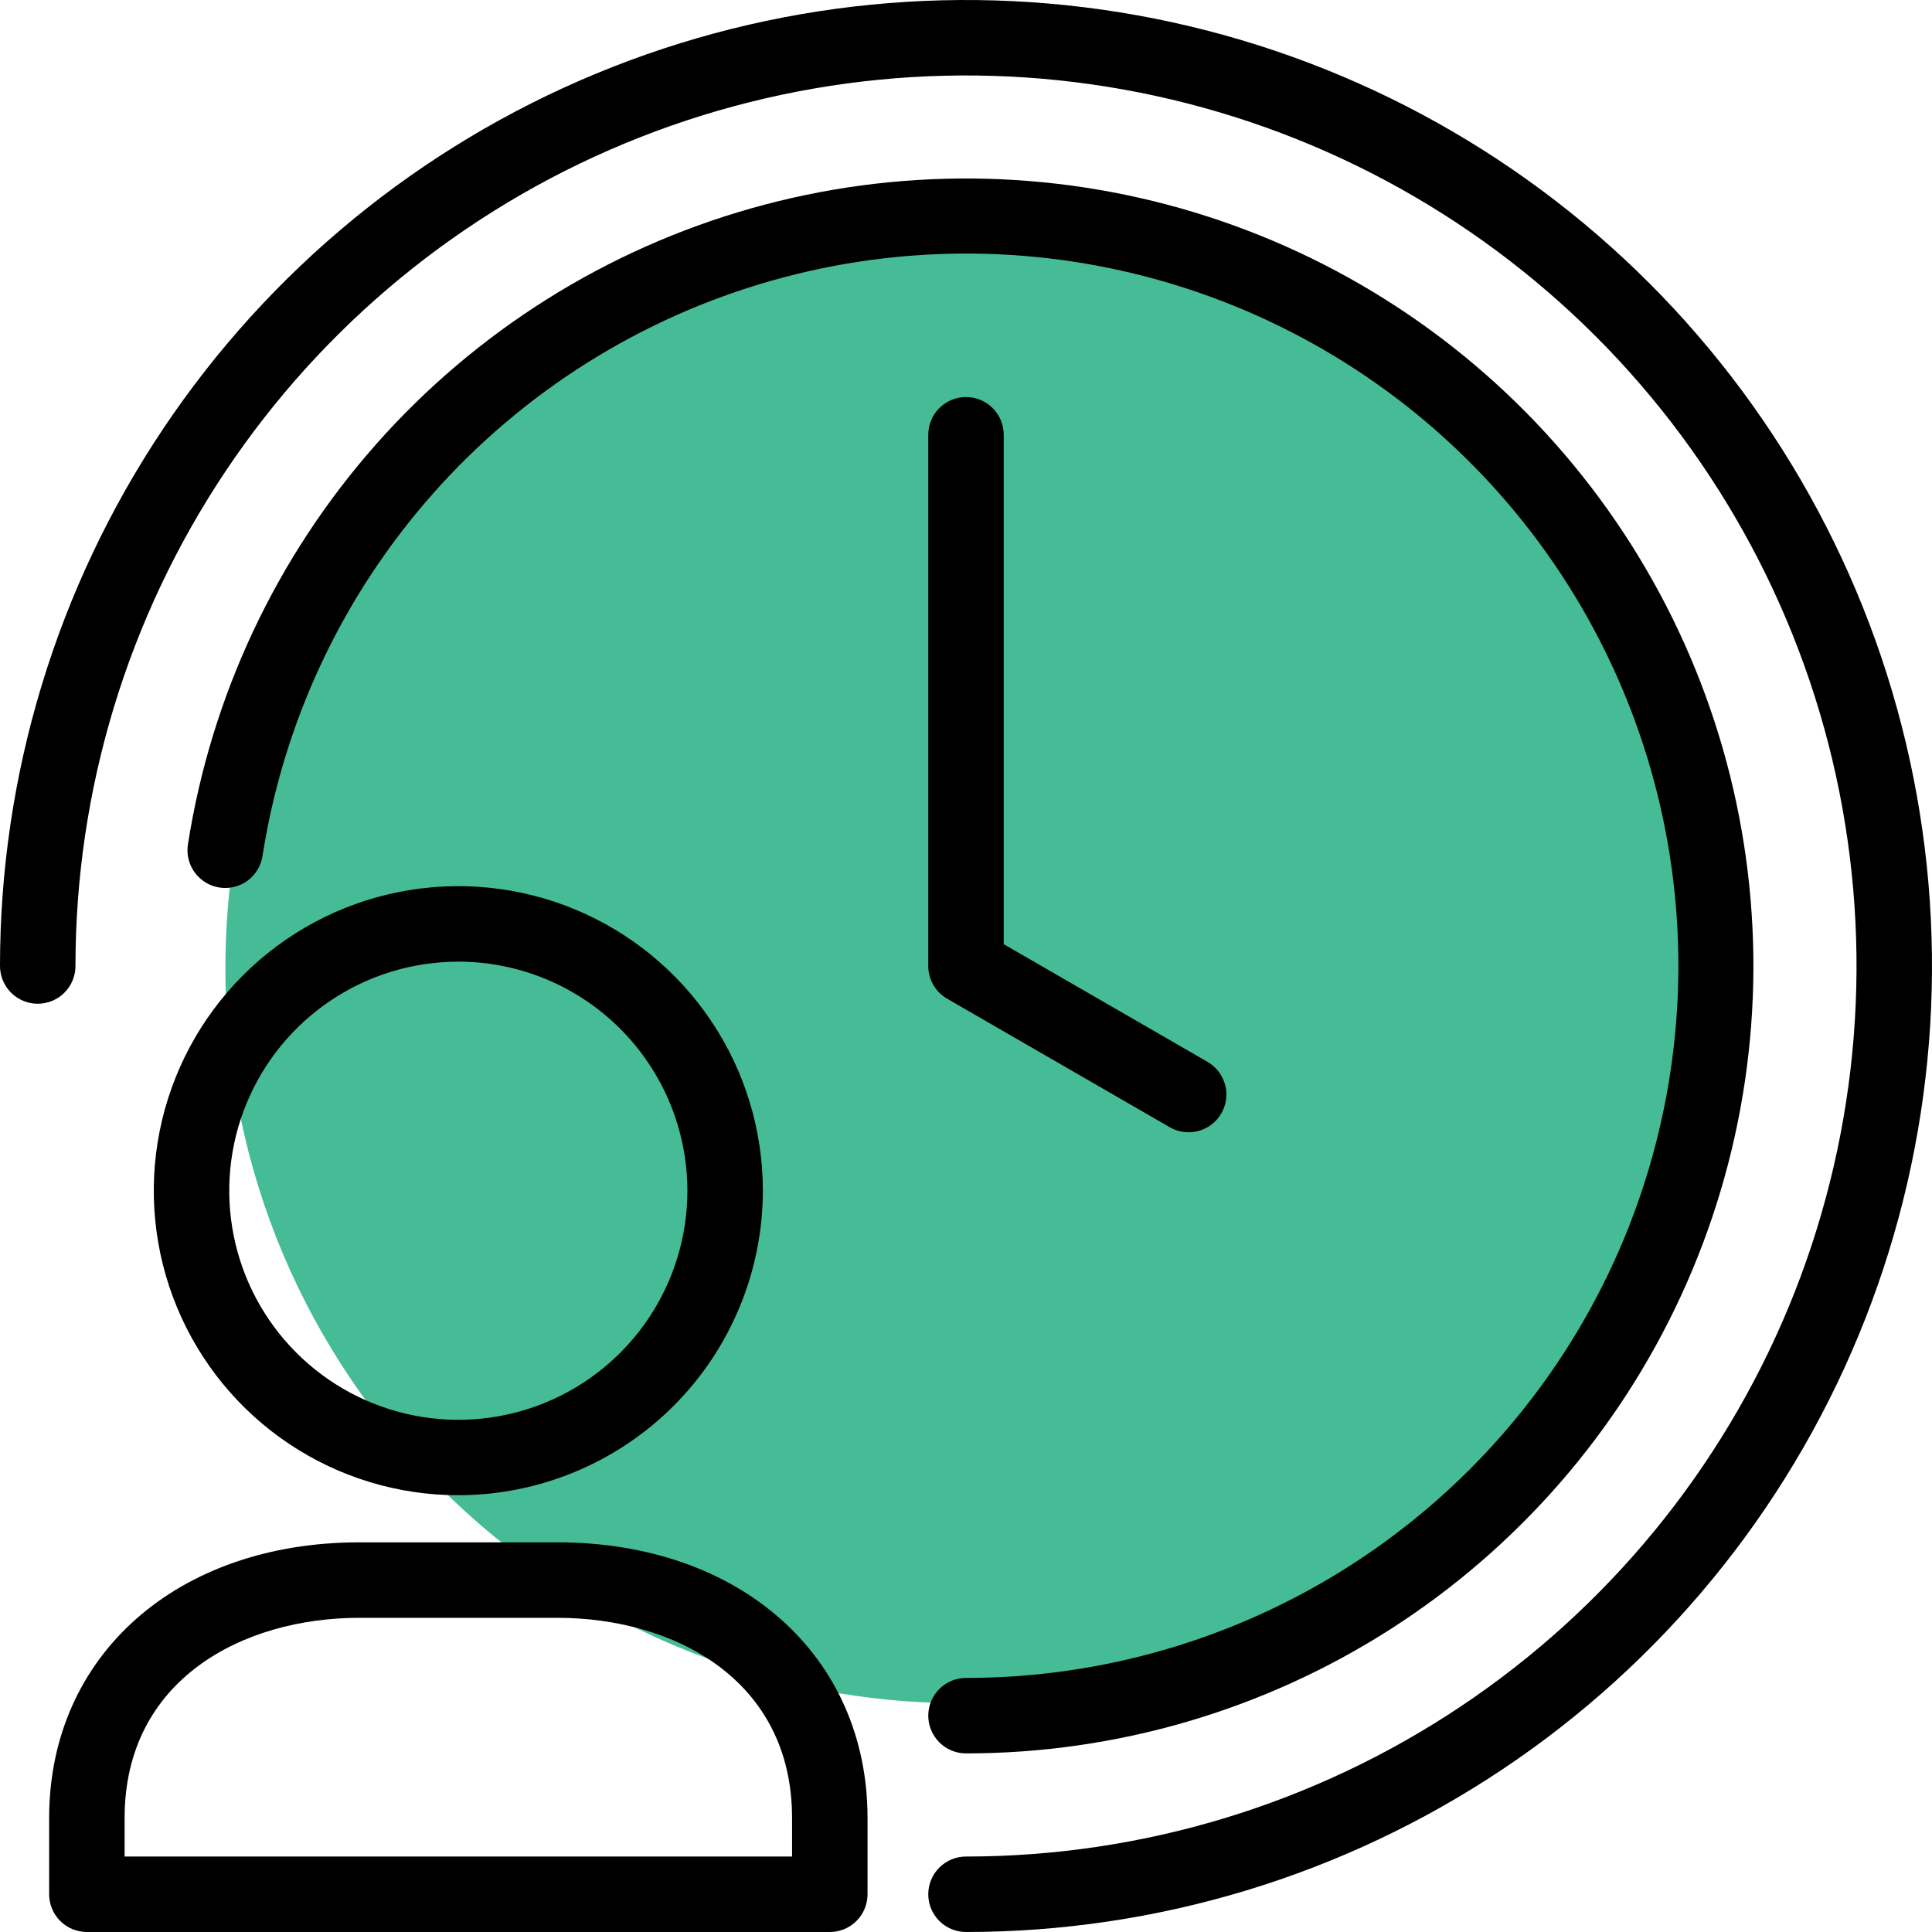 <svg width="240" height="240" viewBox="0 0 240 240" fill="none" xmlns="http://www.w3.org/2000/svg">
<path d="M119.289 211.579C169.707 211.579 210.579 170.707 210.579 120.289C210.579 69.872 169.707 29 119.289 29C68.872 29 28 69.872 28 120.289C28 170.707 68.872 211.579 119.289 211.579Z" fill="#46BC96"/>
<path d="M56.935 185.743C49.453 185.743 42.139 183.525 35.917 179.368C29.696 175.211 24.847 169.302 21.983 162.39C19.12 155.477 18.371 147.87 19.83 140.532C21.29 133.193 24.893 126.452 30.184 121.161C35.475 115.871 42.216 112.268 49.554 110.808C56.893 109.348 64.499 110.098 71.412 112.961C78.325 115.824 84.233 120.673 88.39 126.895C92.547 133.116 94.766 140.431 94.765 147.913C94.753 157.942 90.764 167.558 83.672 174.65C76.58 181.742 66.965 185.731 56.935 185.743ZM56.935 119.462C51.307 119.462 45.805 121.13 41.126 124.257C36.446 127.384 32.799 131.828 30.645 137.027C28.491 142.227 27.927 147.949 29.025 153.469C30.123 158.989 32.833 164.059 36.813 168.039C40.792 172.018 45.863 174.729 51.383 175.827C56.903 176.925 62.624 176.361 67.824 174.208C73.023 172.054 77.468 168.407 80.594 163.727C83.721 159.047 85.39 153.546 85.39 147.918C85.383 140.373 82.383 133.138 77.049 127.803C71.714 122.467 64.48 119.465 56.935 119.457V119.462ZM103.081 240H10.793C9.549 240 8.357 239.506 7.478 238.627C6.599 237.748 6.105 236.555 6.105 235.312V225.831C6.105 205.675 21.949 191.595 44.644 191.595H69.23C91.917 191.595 107.768 205.673 107.768 225.831V235.312C107.768 236.555 107.275 237.748 106.395 238.627C105.516 239.506 104.324 240 103.081 240ZM15.48 230.625H98.393V225.831C98.393 208.657 83.746 200.97 69.23 200.97H44.644C30.128 200.97 15.48 208.657 15.48 225.831V230.625Z" fill="black"/>
<path d="M120 240C118.757 240 117.564 239.506 116.685 238.627C115.806 237.748 115.312 236.556 115.312 235.312C115.312 234.069 115.806 232.877 116.685 231.998C117.564 231.119 118.757 230.625 120 230.625C141.88 230.625 163.268 224.137 181.46 211.981C199.652 199.826 213.831 182.548 222.204 162.334C230.577 142.12 232.768 119.877 228.499 98.418C224.231 76.959 213.695 57.248 198.224 41.776C182.752 26.305 163.041 15.769 141.582 11.501C120.123 7.232 97.88 9.423 77.666 17.796C57.452 26.169 40.174 40.348 28.019 58.54C15.863 76.732 9.375 98.121 9.375 120C9.375 121.243 8.881 122.436 8.002 123.315C7.123 124.194 5.931 124.688 4.688 124.688C3.444 124.688 2.252 124.194 1.373 123.315C0.494 122.436 0 121.243 0 120C0 96.266 7.038 73.066 20.224 53.332C33.409 33.598 52.151 18.217 74.078 9.135C96.005 0.052 120.133 -2.324 143.411 2.306C166.689 6.936 188.07 18.365 204.853 35.147C221.635 51.929 233.064 73.311 237.694 96.589C242.324 119.867 239.948 143.995 230.865 165.922C221.783 187.849 206.402 206.591 186.668 219.776C166.934 232.962 143.734 240 120 240Z" fill="black"/>
<path d="M147.648 140.654C146.825 140.654 146.016 140.437 145.304 140.025L117.648 124.059C116.937 123.647 116.347 123.055 115.937 122.342C115.527 121.63 115.312 120.822 115.313 120V54.01C115.313 52.767 115.806 51.575 116.685 50.696C117.565 49.817 118.757 49.323 120 49.323C121.243 49.323 122.435 49.817 123.315 50.696C124.194 51.575 124.688 52.767 124.688 54.01V117.291L150 131.906C150.894 132.422 151.593 133.218 151.988 134.172C152.383 135.125 152.453 136.183 152.185 137.18C151.918 138.177 151.33 139.058 150.511 139.686C149.692 140.314 148.688 140.654 147.656 140.654H147.648Z" fill="black"/>
<path d="M120 217.814C118.757 217.814 117.565 217.32 116.686 216.441C115.806 215.562 115.313 214.37 115.313 213.127C115.313 211.883 115.806 210.691 116.686 209.812C117.565 208.933 118.757 208.439 120 208.439C136.915 208.443 153.477 203.599 167.723 194.479C181.969 185.359 193.302 172.346 200.379 156.983C207.456 141.619 209.98 124.549 207.653 107.795C205.325 91.04 198.243 75.305 187.247 62.452C176.25 49.599 161.799 40.169 145.607 35.277C129.414 30.386 112.159 30.239 95.886 34.854C79.612 39.468 65.003 48.652 53.789 61.316C42.575 73.979 35.226 89.592 32.614 106.304C32.524 106.916 32.313 107.505 31.995 108.035C31.676 108.565 31.256 109.028 30.758 109.395C30.26 109.762 29.694 110.027 29.093 110.174C28.492 110.322 27.868 110.348 27.256 110.253C26.645 110.158 26.058 109.943 25.53 109.62C25.003 109.297 24.544 108.873 24.181 108.372C23.818 107.871 23.557 107.303 23.415 106.701C23.272 106.099 23.25 105.475 23.35 104.864C26.243 86.389 34.37 69.129 46.77 55.131C59.17 41.133 75.322 30.982 93.314 25.882C111.305 20.781 130.381 20.945 148.283 26.353C166.184 31.761 182.16 42.187 194.318 56.395C206.477 70.604 214.307 88 216.882 106.522C219.458 125.044 216.67 143.916 208.849 160.903C201.029 177.89 188.503 192.278 172.756 202.365C157.009 212.451 138.701 217.813 120 217.814Z" fill="black"/>
</svg>
